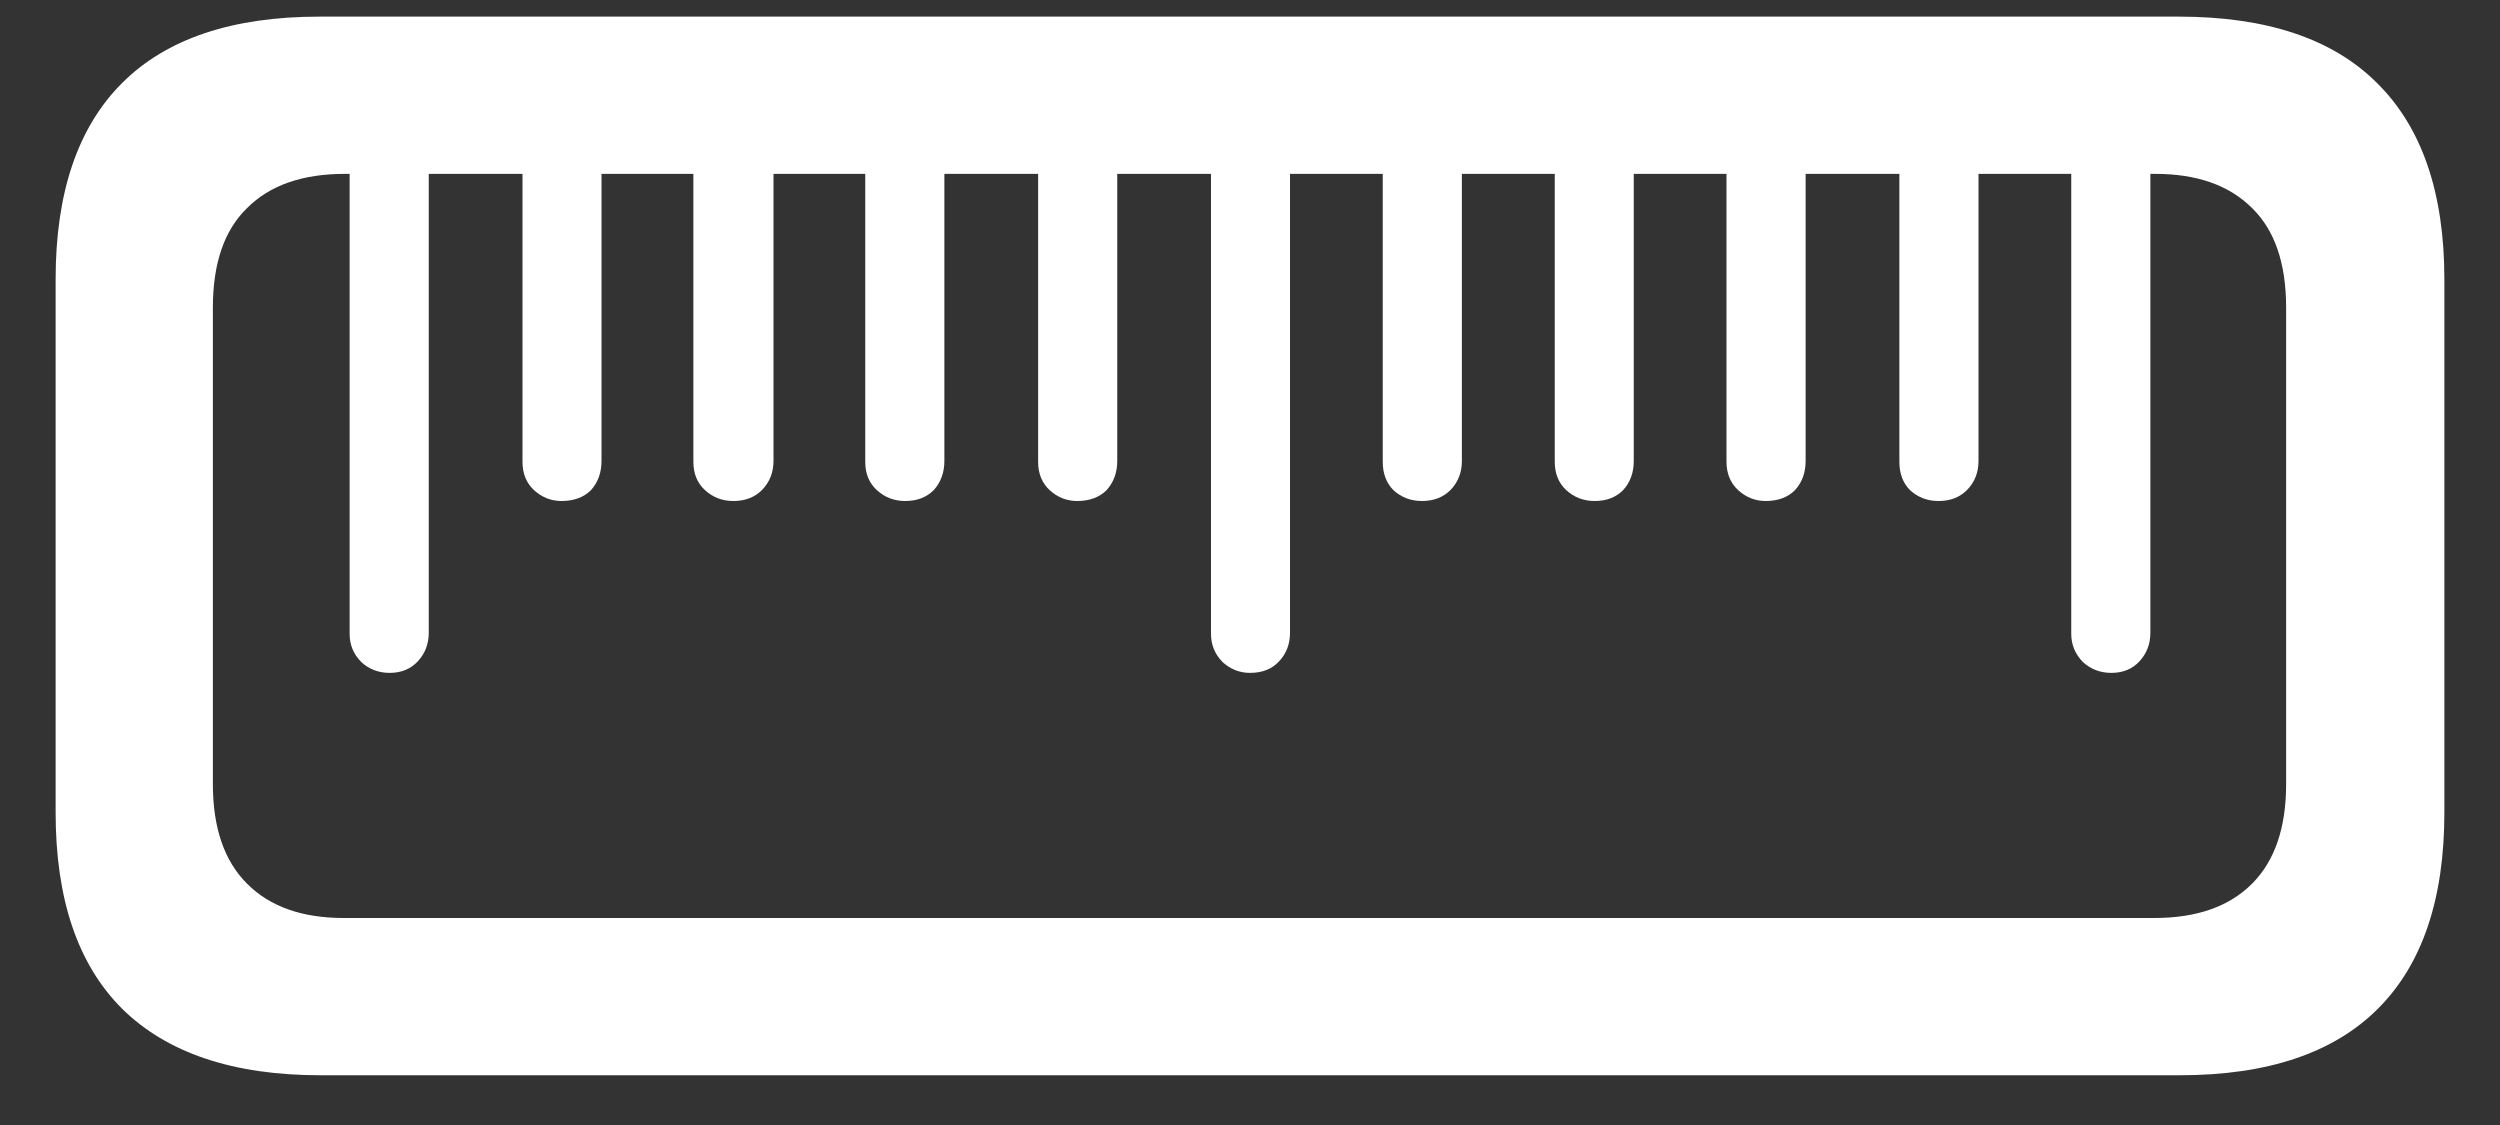 <svg width="20" height="9" viewBox="0 0 20 9" fill="none" xmlns="http://www.w3.org/2000/svg">
<rect x="0" y="0" width="20" height="9" fill="#333333" stroke="none"/>
<path d="M19.555 2.234C19.555 1.542 19.375 1.018 19.016 0.664C18.662 0.31 18.133 0.133 17.43 0.133H2.555C1.857 0.133 1.331 0.31 0.977 0.664C0.622 1.018 0.445 1.542 0.445 2.234V6.5C0.445 7.193 0.622 7.716 0.977 8.07C1.336 8.424 1.865 8.602 2.562 8.602H17.438C18.141 8.602 18.669 8.424 19.023 8.07C19.378 7.716 19.555 7.193 19.555 6.5V2.234ZM18.289 2.461V6.273C18.289 6.622 18.198 6.888 18.016 7.07C17.833 7.253 17.573 7.344 17.234 7.344H2.75C2.417 7.344 2.159 7.253 1.977 7.07C1.794 6.888 1.703 6.622 1.703 6.273V2.461C1.703 2.107 1.794 1.841 1.977 1.664C2.159 1.482 2.419 1.391 2.758 1.391H17.242C17.576 1.391 17.833 1.482 18.016 1.664C18.198 1.841 18.289 2.107 18.289 2.461ZM3.43 0.953H2.797V5.07C2.797 5.159 2.828 5.234 2.891 5.297C2.953 5.354 3.029 5.383 3.117 5.383C3.211 5.383 3.286 5.352 3.344 5.289C3.401 5.227 3.43 5.151 3.43 5.062V0.953ZM4.812 0.953H4.18V3.695C4.18 3.789 4.211 3.865 4.273 3.922C4.336 3.979 4.409 4.008 4.492 4.008C4.591 4.008 4.669 3.979 4.727 3.922C4.784 3.859 4.812 3.781 4.812 3.688V0.953ZM6.188 0.953H5.547V3.695C5.547 3.789 5.578 3.865 5.641 3.922C5.703 3.979 5.779 4.008 5.867 4.008C5.961 4.008 6.036 3.979 6.094 3.922C6.156 3.859 6.188 3.781 6.188 3.688V0.953ZM7.555 0.953H6.922V3.695C6.922 3.789 6.953 3.865 7.016 3.922C7.078 3.979 7.154 4.008 7.242 4.008C7.336 4.008 7.411 3.979 7.469 3.922C7.526 3.859 7.555 3.781 7.555 3.688V0.953ZM8.938 0.953H8.305V3.695C8.305 3.789 8.336 3.865 8.398 3.922C8.461 3.979 8.534 4.008 8.617 4.008C8.716 4.008 8.794 3.979 8.852 3.922C8.909 3.859 8.938 3.781 8.938 3.688V0.953ZM10.32 0.953H9.688V5.07C9.688 5.159 9.719 5.234 9.781 5.297C9.844 5.354 9.917 5.383 10 5.383C10.099 5.383 10.177 5.352 10.234 5.289C10.292 5.227 10.32 5.151 10.32 5.062V0.953ZM11.695 0.953H11.062V3.695C11.062 3.789 11.091 3.865 11.148 3.922C11.211 3.979 11.287 4.008 11.375 4.008C11.469 4.008 11.544 3.979 11.602 3.922C11.664 3.859 11.695 3.781 11.695 3.688V0.953ZM13.07 0.953H12.438V3.695C12.438 3.789 12.469 3.865 12.531 3.922C12.594 3.979 12.669 4.008 12.758 4.008C12.852 4.008 12.927 3.979 12.984 3.922C13.042 3.859 13.07 3.781 13.07 3.688V0.953ZM14.445 0.953H13.812V3.695C13.812 3.789 13.844 3.865 13.906 3.922C13.969 3.979 14.042 4.008 14.125 4.008C14.224 4.008 14.302 3.979 14.359 3.922C14.417 3.859 14.445 3.781 14.445 3.688V0.953ZM15.828 0.953H15.195V3.695C15.195 3.789 15.224 3.865 15.281 3.922C15.344 3.979 15.419 4.008 15.508 4.008C15.602 4.008 15.677 3.979 15.734 3.922C15.797 3.859 15.828 3.781 15.828 3.688V0.953ZM17.203 0.953H16.57V5.07C16.57 5.159 16.602 5.234 16.664 5.297C16.727 5.354 16.802 5.383 16.891 5.383C16.984 5.383 17.06 5.352 17.117 5.289C17.174 5.227 17.203 5.151 17.203 5.062V0.953Z" fill="white"/>
</svg>
